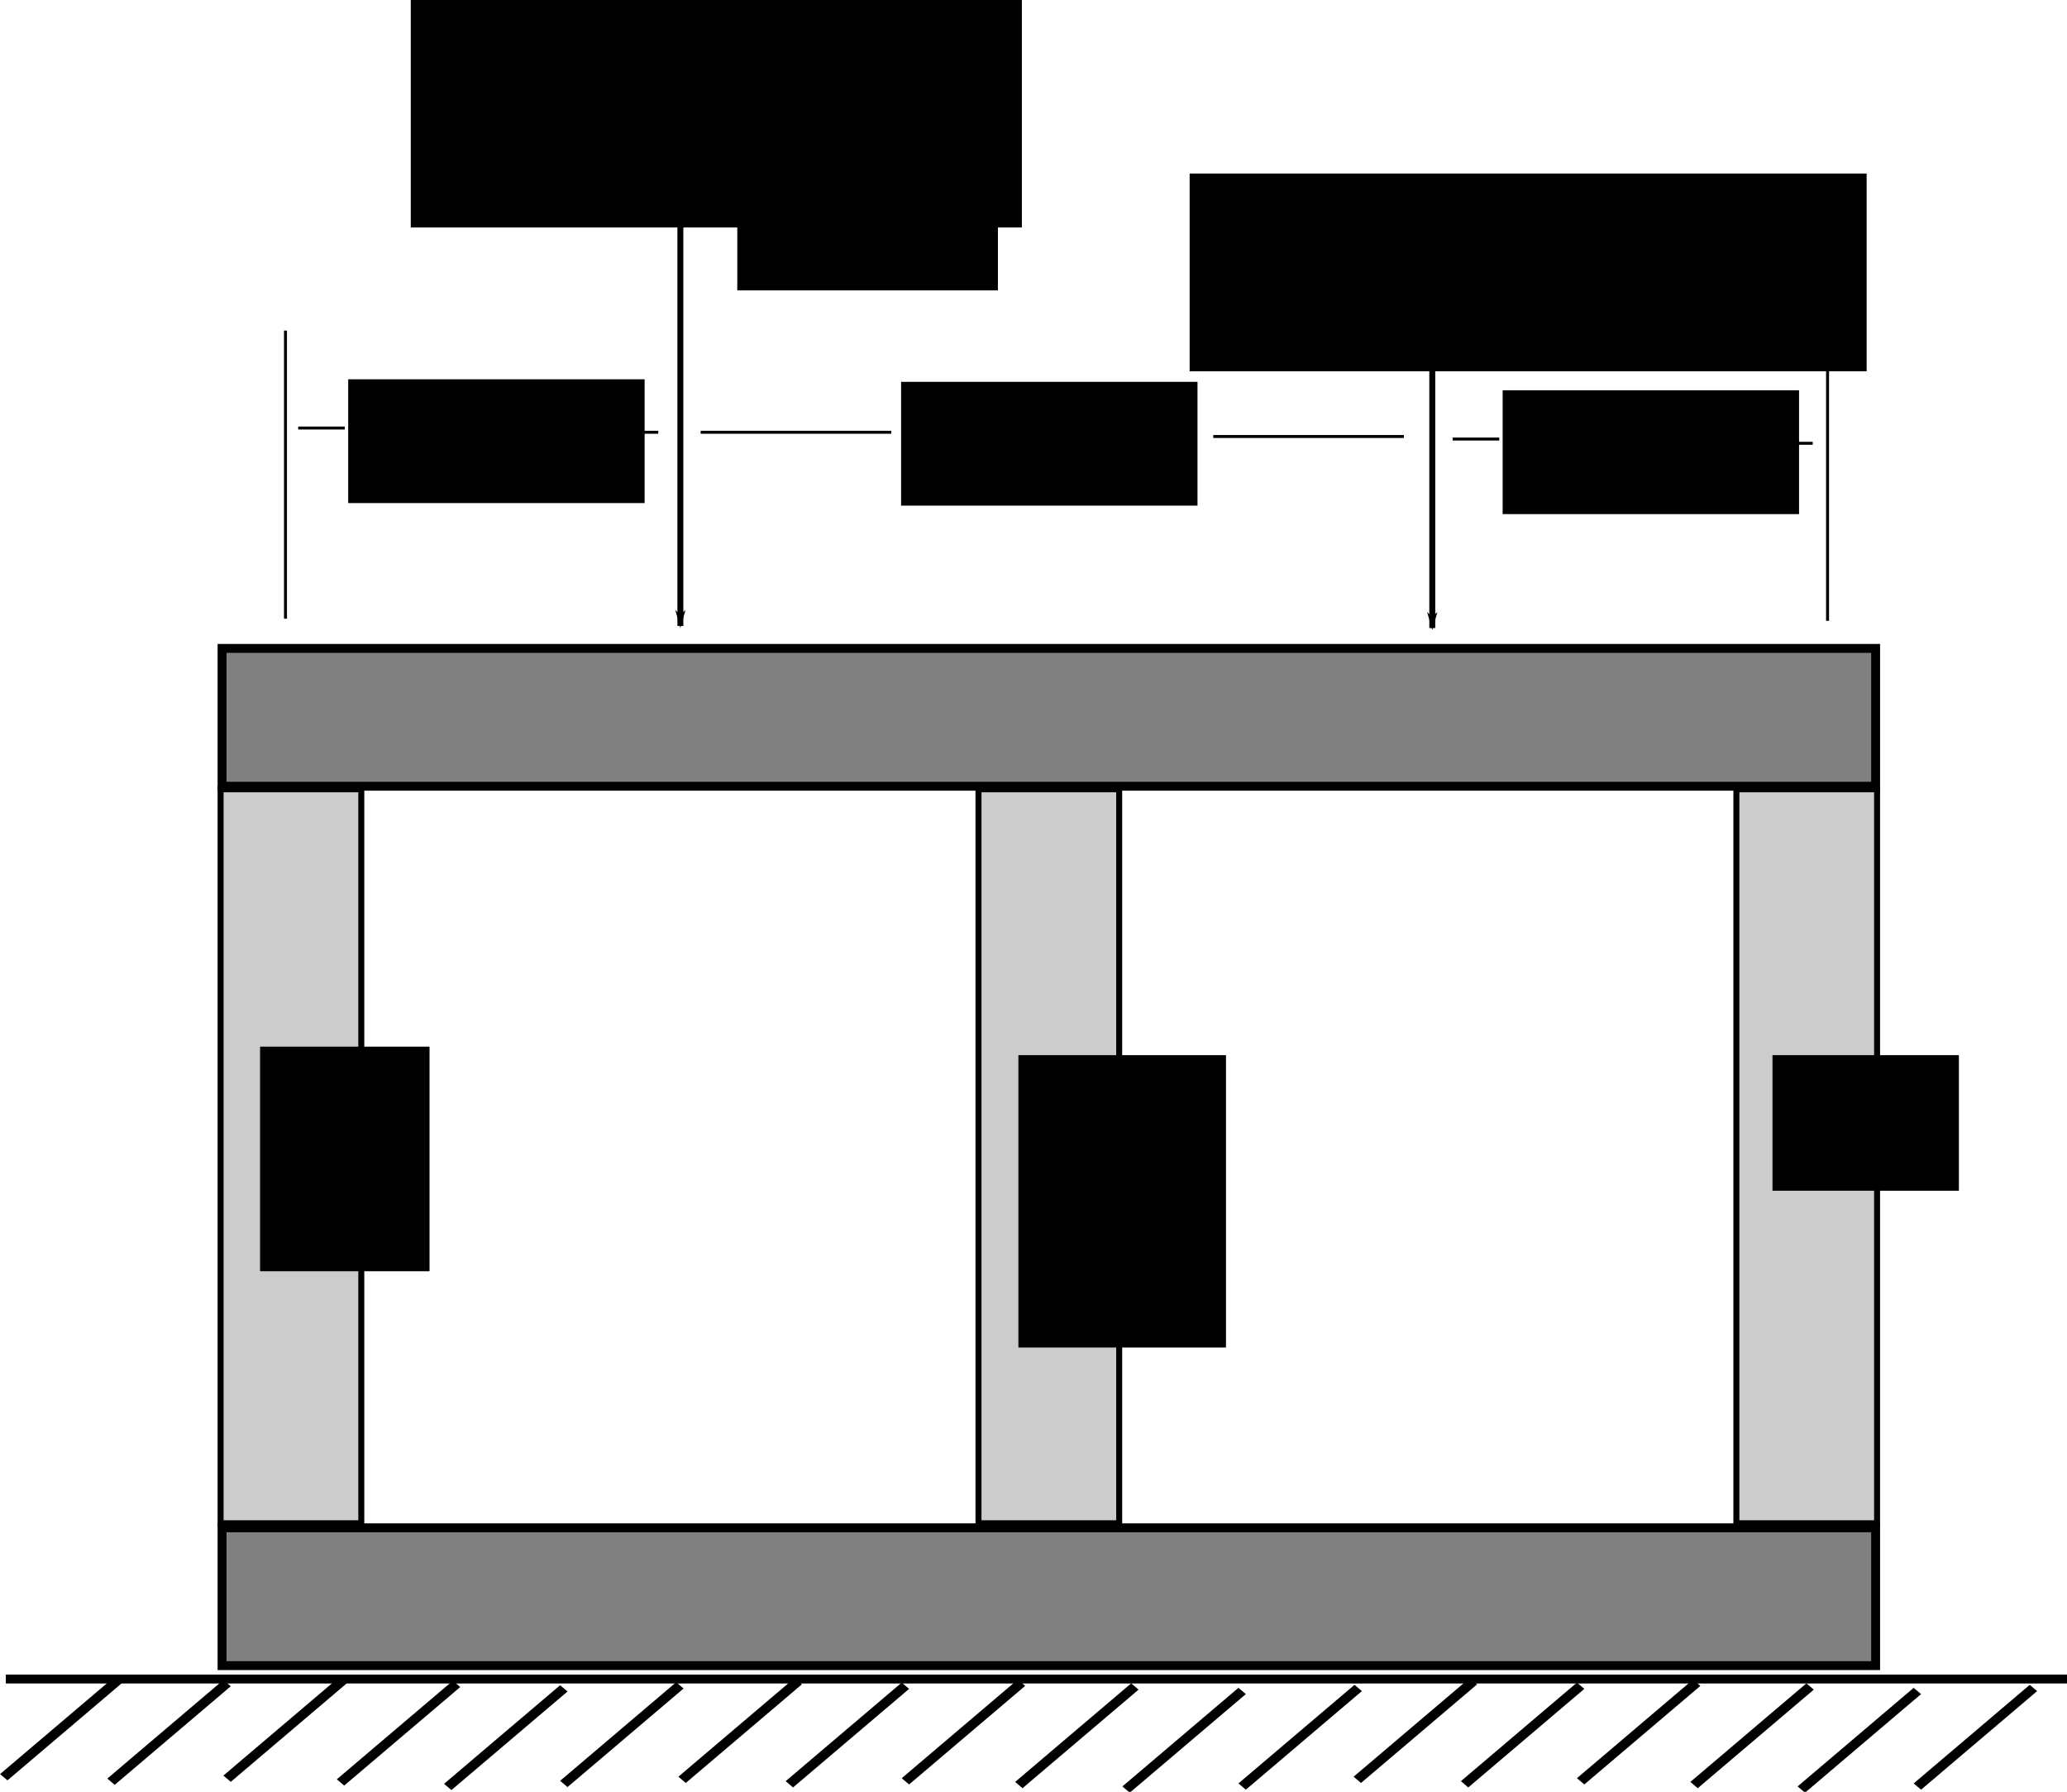 <?xml version="1.0" encoding="UTF-8" standalone="no"?>
<!-- Created with Inkscape (http://www.inkscape.org/) -->

<svg
   xmlns:dc="http://purl.org/dc/elements/1.1/"
   xmlns:cc="http://creativecommons.org/ns#"
   xmlns:rdf="http://www.w3.org/1999/02/22-rdf-syntax-ns#"
   xmlns:svg="http://www.w3.org/2000/svg"
   xmlns="http://www.w3.org/2000/svg"
   xmlns:sodipodi="http://sodipodi.sourceforge.net/DTD/sodipodi-0.dtd"
   xmlns:inkscape="http://www.inkscape.org/namespaces/inkscape"
   width="196.712mm"
   height="170.49mm"
   viewBox="0 0 697.012 604.099"
   id="svg2"
   version="1.1"
   inkscape:version="0.91 r13725"
   sodipodi:docname="quiz2_fig1.svg">
  <defs
     id="defs4">
    <marker
       inkscape:stockid="Arrow1Lend"
       orient="auto"
       refY="0"
       refX="0"
       id="Arrow1Lend"
       style="overflow:visible"
       inkscape:isstock="true">
      <path
         id="path4379"
         d="M 0,0 5,-5 -12.5,0 5,5 0,0 Z"
         style="fill:#000000;fill-opacity:1;fill-rule:evenodd;stroke:#000000;stroke-width:1pt;stroke-opacity:1"
         transform="matrix(-0.8,0,0,-0.8,-10,0)"
         inkscape:connector-curvature="0" />
    </marker>
    <marker
       inkscape:stockid="Arrow1Lstart"
       orient="auto"
       refY="0"
       refX="0"
       id="Arrow1Lstart"
       style="overflow:visible"
       inkscape:isstock="true">
      <path
         id="path4376"
         d="M 0,0 5,-5 -12.5,0 5,5 0,0 Z"
         style="fill:#000000;fill-opacity:1;fill-rule:evenodd;stroke:#000000;stroke-width:1pt;stroke-opacity:1"
         transform="matrix(0.8,0,0,0.8,10,0)"
         inkscape:connector-curvature="0" />
    </marker>
    <marker
       inkscape:stockid="Arrow1Lend"
       orient="auto"
       refY="0"
       refX="0"
       id="Arrow1Lend-1"
       style="overflow:visible"
       inkscape:isstock="true">
      <path
         inkscape:connector-curvature="0"
         id="path4379-1"
         d="M 0,0 5,-5 -12.5,0 5,5 0,0 Z"
         style="fill:#000000;fill-opacity:1;fill-rule:evenodd;stroke:#000000;stroke-width:1pt;stroke-opacity:1"
         transform="matrix(-0.8,0,0,-0.8,-10,0)" />
    </marker>
  </defs>
  <sodipodi:namedview
     id="base"
     pagecolor="#ffffff"
     bordercolor="#666666"
     borderopacity="1.0"
     inkscape:pageopacity="0.0"
     inkscape:pageshadow="2"
     inkscape:zoom="0.7"
     inkscape:cx="273.69501"
     inkscape:cy="262.99369"
     inkscape:document-units="px"
     inkscape:current-layer="layer1"
     showgrid="false"
     inkscape:window-width="1280"
     inkscape:window-height="962"
     inkscape:window-x="-8"
     inkscape:window-y="-8"
     inkscape:window-maximized="1"
     fit-margin-top="0"
     fit-margin-left="0"
     fit-margin-right="0"
     fit-margin-bottom="0" />
  <g
     inkscape:label="Layer 1"
     inkscape:groupmode="layer"
     id="layer1"
     transform="translate(-42.302,-118.052)">
    <rect
       id="rect4136"
       width="557.604"
       height="46.467"
       x="117.178"
       y="336.662"
       style="fill:#808080;stroke:#000000;stroke-width:3;stroke-miterlimit:4;stroke-dasharray:none" />
    <g
       id="g4280"
       transform="matrix(1.174,0,0,0.997,-71.464,2.397)">
      <path
         sodipodi:nodetypes="cc"
         inkscape:connector-curvature="0"
         id="path4138"
         d="m 98.571,683.791 592.181,0"
         style="fill:none;fill-rule:evenodd;stroke:#000000;stroke-width:3;stroke-linecap:butt;stroke-linejoin:miter;stroke-miterlimit:4;stroke-dasharray:none;stroke-opacity:1" />
      <g
         style="stroke-width:3;stroke-miterlimit:4;stroke-dasharray:none"
         id="g4192">
        <g
           style="stroke-width:3;stroke-miterlimit:4;stroke-dasharray:none"
           id="g4163">
          <path
             inkscape:connector-curvature="0"
             id="path4140"
             d="M 131.32,683.657 97.985,716.992"
             style="fill:none;fill-rule:evenodd;stroke:#000000;stroke-width:3;stroke-linecap:butt;stroke-linejoin:miter;stroke-miterlimit:4;stroke-dasharray:none;stroke-opacity:1" />
          <path
             inkscape:connector-curvature="0"
             id="path4140-2"
             d="m 162.129,685.172 -33.335,33.335"
             style="fill:none;fill-rule:evenodd;stroke:#000000;stroke-width:3;stroke-linecap:butt;stroke-linejoin:miter;stroke-miterlimit:4;stroke-dasharray:none;stroke-opacity:1" />
          <path
             inkscape:connector-curvature="0"
             id="path4140-6"
             d="m 195.465,684.162 -33.335,33.335"
             style="fill:none;fill-rule:evenodd;stroke:#000000;stroke-width:3;stroke-linecap:butt;stroke-linejoin:miter;stroke-miterlimit:4;stroke-dasharray:none;stroke-opacity:1" />
        </g>
        <g
           style="stroke-width:3;stroke-miterlimit:4;stroke-dasharray:none"
           transform="translate(96.722,1.768)"
           id="g4163-6">
          <path
             inkscape:connector-curvature="0"
             id="path4140-1"
             d="M 131.32,683.657 97.985,716.992"
             style="fill:none;fill-rule:evenodd;stroke:#000000;stroke-width:3;stroke-linecap:butt;stroke-linejoin:miter;stroke-miterlimit:4;stroke-dasharray:none;stroke-opacity:1" />
          <path
             inkscape:connector-curvature="0"
             id="path4140-2-2"
             d="m 162.129,685.172 -33.335,33.335"
             style="fill:none;fill-rule:evenodd;stroke:#000000;stroke-width:3;stroke-linecap:butt;stroke-linejoin:miter;stroke-miterlimit:4;stroke-dasharray:none;stroke-opacity:1" />
          <path
             inkscape:connector-curvature="0"
             id="path4140-6-5"
             d="m 195.465,684.162 -33.335,33.335"
             style="fill:none;fill-rule:evenodd;stroke:#000000;stroke-width:3;stroke-linecap:butt;stroke-linejoin:miter;stroke-miterlimit:4;stroke-dasharray:none;stroke-opacity:1" />
        </g>
      </g>
      <g
         style="stroke-width:3;stroke-miterlimit:4;stroke-dasharray:none"
         id="g4192-6"
         transform="translate(194.833,0.884)">
        <g
           style="stroke-width:3;stroke-miterlimit:4;stroke-dasharray:none"
           id="g4163-67">
          <path
             inkscape:connector-curvature="0"
             id="path4140-7"
             d="M 131.32,683.657 97.985,716.992"
             style="fill:none;fill-rule:evenodd;stroke:#000000;stroke-width:3;stroke-linecap:butt;stroke-linejoin:miter;stroke-miterlimit:4;stroke-dasharray:none;stroke-opacity:1" />
          <path
             inkscape:connector-curvature="0"
             id="path4140-2-4"
             d="m 162.129,685.172 -33.335,33.335"
             style="fill:none;fill-rule:evenodd;stroke:#000000;stroke-width:3;stroke-linecap:butt;stroke-linejoin:miter;stroke-miterlimit:4;stroke-dasharray:none;stroke-opacity:1" />
          <path
             inkscape:connector-curvature="0"
             id="path4140-6-7"
             d="m 195.465,684.162 -33.335,33.335"
             style="fill:none;fill-rule:evenodd;stroke:#000000;stroke-width:3;stroke-linecap:butt;stroke-linejoin:miter;stroke-miterlimit:4;stroke-dasharray:none;stroke-opacity:1" />
        </g>
        <g
           style="stroke-width:3;stroke-miterlimit:4;stroke-dasharray:none"
           transform="translate(96.722,1.768)"
           id="g4163-6-1">
          <path
             inkscape:connector-curvature="0"
             id="path4140-1-8"
             d="M 131.32,683.657 97.985,716.992"
             style="fill:none;fill-rule:evenodd;stroke:#000000;stroke-width:3;stroke-linecap:butt;stroke-linejoin:miter;stroke-miterlimit:4;stroke-dasharray:none;stroke-opacity:1" />
          <path
             inkscape:connector-curvature="0"
             id="path4140-2-2-9"
             d="m 162.129,685.172 -33.335,33.335"
             style="fill:none;fill-rule:evenodd;stroke:#000000;stroke-width:3;stroke-linecap:butt;stroke-linejoin:miter;stroke-miterlimit:4;stroke-dasharray:none;stroke-opacity:1" />
          <path
             inkscape:connector-curvature="0"
             id="path4140-6-5-5"
             d="m 195.465,684.162 -33.335,33.335"
             style="fill:none;fill-rule:evenodd;stroke:#000000;stroke-width:3;stroke-linecap:butt;stroke-linejoin:miter;stroke-miterlimit:4;stroke-dasharray:none;stroke-opacity:1" />
        </g>
      </g>
      <g
         style="stroke-width:3;stroke-miterlimit:4;stroke-dasharray:none"
         id="g4192-6-2"
         transform="translate(388.782,0.884)">
        <g
           style="stroke-width:3;stroke-miterlimit:4;stroke-dasharray:none"
           id="g4163-67-7">
          <path
             inkscape:connector-curvature="0"
             id="path4140-7-5"
             d="M 131.32,683.657 97.985,716.992"
             style="fill:none;fill-rule:evenodd;stroke:#000000;stroke-width:3;stroke-linecap:butt;stroke-linejoin:miter;stroke-miterlimit:4;stroke-dasharray:none;stroke-opacity:1" />
          <path
             inkscape:connector-curvature="0"
             id="path4140-2-4-0"
             d="m 162.129,685.172 -33.335,33.335"
             style="fill:none;fill-rule:evenodd;stroke:#000000;stroke-width:3;stroke-linecap:butt;stroke-linejoin:miter;stroke-miterlimit:4;stroke-dasharray:none;stroke-opacity:1" />
          <path
             inkscape:connector-curvature="0"
             id="path4140-6-7-9"
             d="m 195.465,684.162 -33.335,33.335"
             style="fill:none;fill-rule:evenodd;stroke:#000000;stroke-width:3;stroke-linecap:butt;stroke-linejoin:miter;stroke-miterlimit:4;stroke-dasharray:none;stroke-opacity:1" />
        </g>
        <g
           style="stroke-width:3;stroke-miterlimit:4;stroke-dasharray:none"
           transform="translate(96.722,1.768)"
           id="g4163-6-1-3">
          <path
             inkscape:connector-curvature="0"
             id="path4140-1-8-7"
             d="M 131.32,683.657 97.985,716.992"
             style="fill:none;fill-rule:evenodd;stroke:#000000;stroke-width:3;stroke-linecap:butt;stroke-linejoin:miter;stroke-miterlimit:4;stroke-dasharray:none;stroke-opacity:1" />
          <path
             inkscape:connector-curvature="0"
             id="path4140-2-2-9-2"
             d="m 162.129,685.172 -33.335,33.335"
             style="fill:none;fill-rule:evenodd;stroke:#000000;stroke-width:3;stroke-linecap:butt;stroke-linejoin:miter;stroke-miterlimit:4;stroke-dasharray:none;stroke-opacity:1" />
          <path
             inkscape:connector-curvature="0"
             id="path4140-6-5-5-9"
             d="m 195.465,684.162 -33.335,33.335"
             style="fill:none;fill-rule:evenodd;stroke:#000000;stroke-width:3;stroke-linecap:butt;stroke-linejoin:miter;stroke-miterlimit:4;stroke-dasharray:none;stroke-opacity:1" />
        </g>
      </g>
    </g>
    <rect
       id="rect4136-1"
       width="557.604"
       height="46.467"
       x="117.178"
       y="633.149"
       style="fill:#808080;stroke:#000000;stroke-width:3;stroke-miterlimit:4;stroke-dasharray:none" />
    <rect
       id="rect4136-5"
       width="247.458"
       height="47.448"
       x="384.161"
       y="-164.135"
       style="fill:#cccccc;stroke:#000000;stroke-width:2.019;stroke-miterlimit:4;stroke-dasharray:none"
       transform="matrix(0,1,-1,0,0,0)" />
    <rect
       id="rect4136-5-5"
       width="247.458"
       height="47.448"
       x="384.161"
       y="-675.272"
       style="fill:#cccccc;stroke:#000000;stroke-width:2.019;stroke-miterlimit:4;stroke-dasharray:none"
       transform="matrix(0,1,-1,0,0,0)" />
    <rect
       id="rect4136-5-5-5"
       width="247.458"
       height="47.448"
       x="384.161"
       y="-419.704"
       style="fill:#cccccc;stroke:#000000;stroke-width:2.019;stroke-miterlimit:4;stroke-dasharray:none"
       transform="matrix(0,1,-1,0,0,0)" />
    <path
       style="fill:none;fill-rule:evenodd;stroke:#000000;stroke-width:2;stroke-linecap:butt;stroke-linejoin:miter;stroke-miterlimit:4;stroke-dasharray:none;stroke-opacity:1;marker-end:url(#Arrow1Lend)"
       d="m 271.731,172.519 0,156.574"
       id="path4370"
       inkscape:connector-curvature="0"
       sodipodi:nodetypes="cc" />
    <path
       style="fill:none;fill-rule:evenodd;stroke:#000000;stroke-width:2;stroke-linecap:butt;stroke-linejoin:miter;stroke-miterlimit:4;stroke-dasharray:none;stroke-opacity:1;marker-end:url(#Arrow1Lend-1)"
       d="m 525.279,240.905 0,88.893"
       id="path4370-0"
       inkscape:connector-curvature="0"
       sodipodi:nodetypes="cc" />
    <flowRoot
       xml:space="preserve"
       id="flowRoot5059"
       style="font-style:normal;font-weight:normal;font-size:40px;line-height:125%;font-family:sans-serif;letter-spacing:0px;word-spacing:0px;fill:#000000;fill-opacity:1;stroke:none;stroke-width:1px;stroke-linecap:butt;stroke-linejoin:miter;stroke-opacity:1"><flowRegion
         id="flowRegion5061"><rect
           id="rect5063"
           width="87.883"
           height="51.518"
           x="290.924"
           y="164.438" /></flowRegion><flowPara
         id="flowPara5065">P1=1</flowPara></flowRoot>    <flowRoot
       xml:space="preserve"
       id="flowRoot5067"
       style="font-style:normal;font-weight:normal;font-size:40px;line-height:125%;font-family:sans-serif;letter-spacing:0px;word-spacing:0px;fill:#000000;fill-opacity:1;stroke:none;stroke-width:1px;stroke-linecap:butt;stroke-linejoin:miter;stroke-opacity:1"
       transform="translate(-77.782,32.325)"><flowRegion
         id="flowRegion5069"><rect
           id="rect5071"
           width="206.071"
           height="86.873"
           x="258.599"
           y="75.545" /></flowRegion><flowPara
         id="flowPara5073">P1=120 N </flowPara></flowRoot>    <flowRoot
       xml:space="preserve"
       id="flowRoot5075"
       style="font-style:normal;font-weight:normal;font-size:40px;line-height:125%;font-family:sans-serif;letter-spacing:0px;word-spacing:0px;fill:#000000;fill-opacity:1;stroke:none;stroke-width:1px;stroke-linecap:butt;stroke-linejoin:miter;stroke-opacity:1"
       transform="translate(-24.244,21.213)"><flowRegion
         id="flowRegion5077"><rect
           id="rect5079"
           width="228.294"
           height="66.67"
           x="467.701"
           y="155.347" /></flowRegion><flowPara
         id="flowPara5083">P2=85 N</flowPara></flowRoot>    <path
       style="fill:none;fill-rule:evenodd;stroke:#000000;stroke-width:1;stroke-linecap:butt;stroke-linejoin:miter;stroke-miterlimit:4;stroke-dasharray:none;stroke-opacity:1"
       d="m 138.571,326.648 0,-97.143"
       id="path5099"
       inkscape:connector-curvature="0"
       sodipodi:nodetypes="cc" />
    <flowRoot
       xml:space="preserve"
       id="flowRoot5087-5"
       style="font-style:normal;font-weight:normal;font-size:40px;line-height:125%;font-family:sans-serif;letter-spacing:0px;word-spacing:0px;fill:#000000;fill-opacity:1;stroke:none;stroke-width:1px;stroke-linecap:butt;stroke-linejoin:miter;stroke-opacity:1"
       transform="matrix(0.598,0,0,0.664,239.373,304.978)"><flowRegion
         id="flowRegion5089-9"><rect
           id="rect5091-9"
           width="167.143"
           height="62.857"
           x="178.571"
           y="-87.638" /></flowRegion><flowPara
         id="flowPara5095-4">150 mm</flowPara></flowRoot>    <g
       id="g5142">
      <flowRoot
         transform="matrix(0.598,0,0,0.664,52.935,304.121)"
         style="font-style:normal;font-weight:normal;font-size:40px;line-height:125%;font-family:sans-serif;letter-spacing:0px;word-spacing:0px;fill:#000000;fill-opacity:1;stroke:none;stroke-width:1px;stroke-linecap:butt;stroke-linejoin:miter;stroke-opacity:1"
         id="flowRoot5087"
         xml:space="preserve"><flowRegion
           id="flowRegion5089"><rect
             y="-87.638"
             x="178.571"
             height="62.857"
             width="167.143"
             id="rect5091" /></flowRegion><flowPara
           id="flowPara5095">75 mm</flowPara></flowRoot>      <path
         inkscape:connector-curvature="0"
         id="path5134"
         d="m 142.857,262.362 15.714,0"
         style="fill:none;fill-rule:evenodd;stroke:#000000;stroke-width:1px;stroke-linecap:butt;stroke-linejoin:miter;stroke-opacity:1" />
      <path
         inkscape:connector-curvature="0"
         id="path5136"
         d="m 247.143,263.791 17.143,0"
         style="fill:none;fill-rule:evenodd;stroke:#000000;stroke-width:1px;stroke-linecap:butt;stroke-linejoin:miter;stroke-opacity:1" />
    </g>
    <path
       style="fill:none;fill-rule:evenodd;stroke:#000000;stroke-width:1px;stroke-linecap:butt;stroke-linejoin:miter;stroke-opacity:1"
       d="m 278.571,263.791 64.286,0"
       id="path5138"
       inkscape:connector-curvature="0" />
    <path
       style="fill:none;fill-rule:evenodd;stroke:#000000;stroke-width:1px;stroke-linecap:butt;stroke-linejoin:miter;stroke-opacity:1"
       d="m 451.429,265.219 64.286,0"
       id="path5140"
       inkscape:connector-curvature="0" />
    <g
       transform="translate(389.286,3.714)"
       id="g5142-0">
      <flowRoot
         transform="matrix(0.598,0,0,0.664,52.935,304.121)"
         style="font-style:normal;font-weight:normal;font-size:40px;line-height:125%;font-family:sans-serif;letter-spacing:0px;word-spacing:0px;fill:#000000;fill-opacity:1;stroke:none;stroke-width:1px;stroke-linecap:butt;stroke-linejoin:miter;stroke-opacity:1"
         id="flowRoot5087-51"
         xml:space="preserve"><flowRegion
           id="flowRegion5089-8"><rect
             y="-87.638"
             x="178.571"
             height="62.857"
             width="167.143"
             id="rect5091-5" /></flowRegion><flowPara
           id="flowPara5095-7">75 mm</flowPara></flowRoot>      <path
         inkscape:connector-curvature="0"
         id="path5134-5"
         d="m 142.857,262.362 15.714,0"
         style="fill:none;fill-rule:evenodd;stroke:#000000;stroke-width:1px;stroke-linecap:butt;stroke-linejoin:miter;stroke-opacity:1" />
      <path
         inkscape:connector-curvature="0"
         id="path5136-3"
         d="m 247.143,263.791 17.143,0"
         style="fill:none;fill-rule:evenodd;stroke:#000000;stroke-width:1px;stroke-linecap:butt;stroke-linejoin:miter;stroke-opacity:1" />
    </g>
    <path
       style="fill:none;fill-rule:evenodd;stroke:#000000;stroke-width:1;stroke-linecap:butt;stroke-linejoin:miter;stroke-miterlimit:4;stroke-dasharray:none;stroke-opacity:1"
       d="m 658.571,327.362 0,-98.571"
       id="path5099-2"
       inkscape:connector-curvature="0"
       sodipodi:nodetypes="cc" />
    <flowRoot
       xml:space="preserve"
       id="flowRoot5198"
       style="font-style:normal;font-weight:normal;font-size:40px;line-height:125%;font-family:sans-serif;letter-spacing:0px;word-spacing:0px;fill:#000000;fill-opacity:1;stroke:none;stroke-width:1px;stroke-linecap:butt;stroke-linejoin:miter;stroke-opacity:1"
       transform="translate(-68.571,20)"><flowRegion
         id="flowRegion5200"><rect
           id="rect5202"
           width="57.143"
           height="75.714"
           x="198.571"
           y="450.934" /></flowRegion><flowPara
         id="flowPara5206">1</flowPara></flowRoot>    <flowRoot
       xml:space="preserve"
       id="flowRoot5210"
       style="font-style:normal;font-weight:normal;font-size:40px;line-height:125%;font-family:sans-serif;letter-spacing:0px;word-spacing:0px;fill:#000000;fill-opacity:1;stroke:none;stroke-width:1px;stroke-linecap:butt;stroke-linejoin:miter;stroke-opacity:1"
       transform="translate(134.286,10)"><flowRegion
         id="flowRegion5212"><rect
           id="rect5214"
           width="70"
           height="98.571"
           x="251.429"
           y="463.791" /></flowRegion><flowPara
         id="flowPara5216">2</flowPara><flowPara
         id="flowPara5218" /></flowRoot>    <flowRoot
       xml:space="preserve"
       id="flowRoot5220"
       style="font-style:normal;font-weight:normal;font-size:40px;line-height:125%;font-family:sans-serif;letter-spacing:0px;word-spacing:0px;fill:#000000;fill-opacity:1;stroke:none;stroke-width:1px;stroke-linecap:butt;stroke-linejoin:miter;stroke-opacity:1"
       transform="translate(428.571,15.714)"><flowRegion
         id="flowRegion5222"><rect
           id="rect5224"
           width="62.857"
           height="45.714"
           x="211.429"
           y="458.076" /></flowRegion><flowPara
         id="flowPara5226">3</flowPara></flowRoot>  </g>
</svg>
